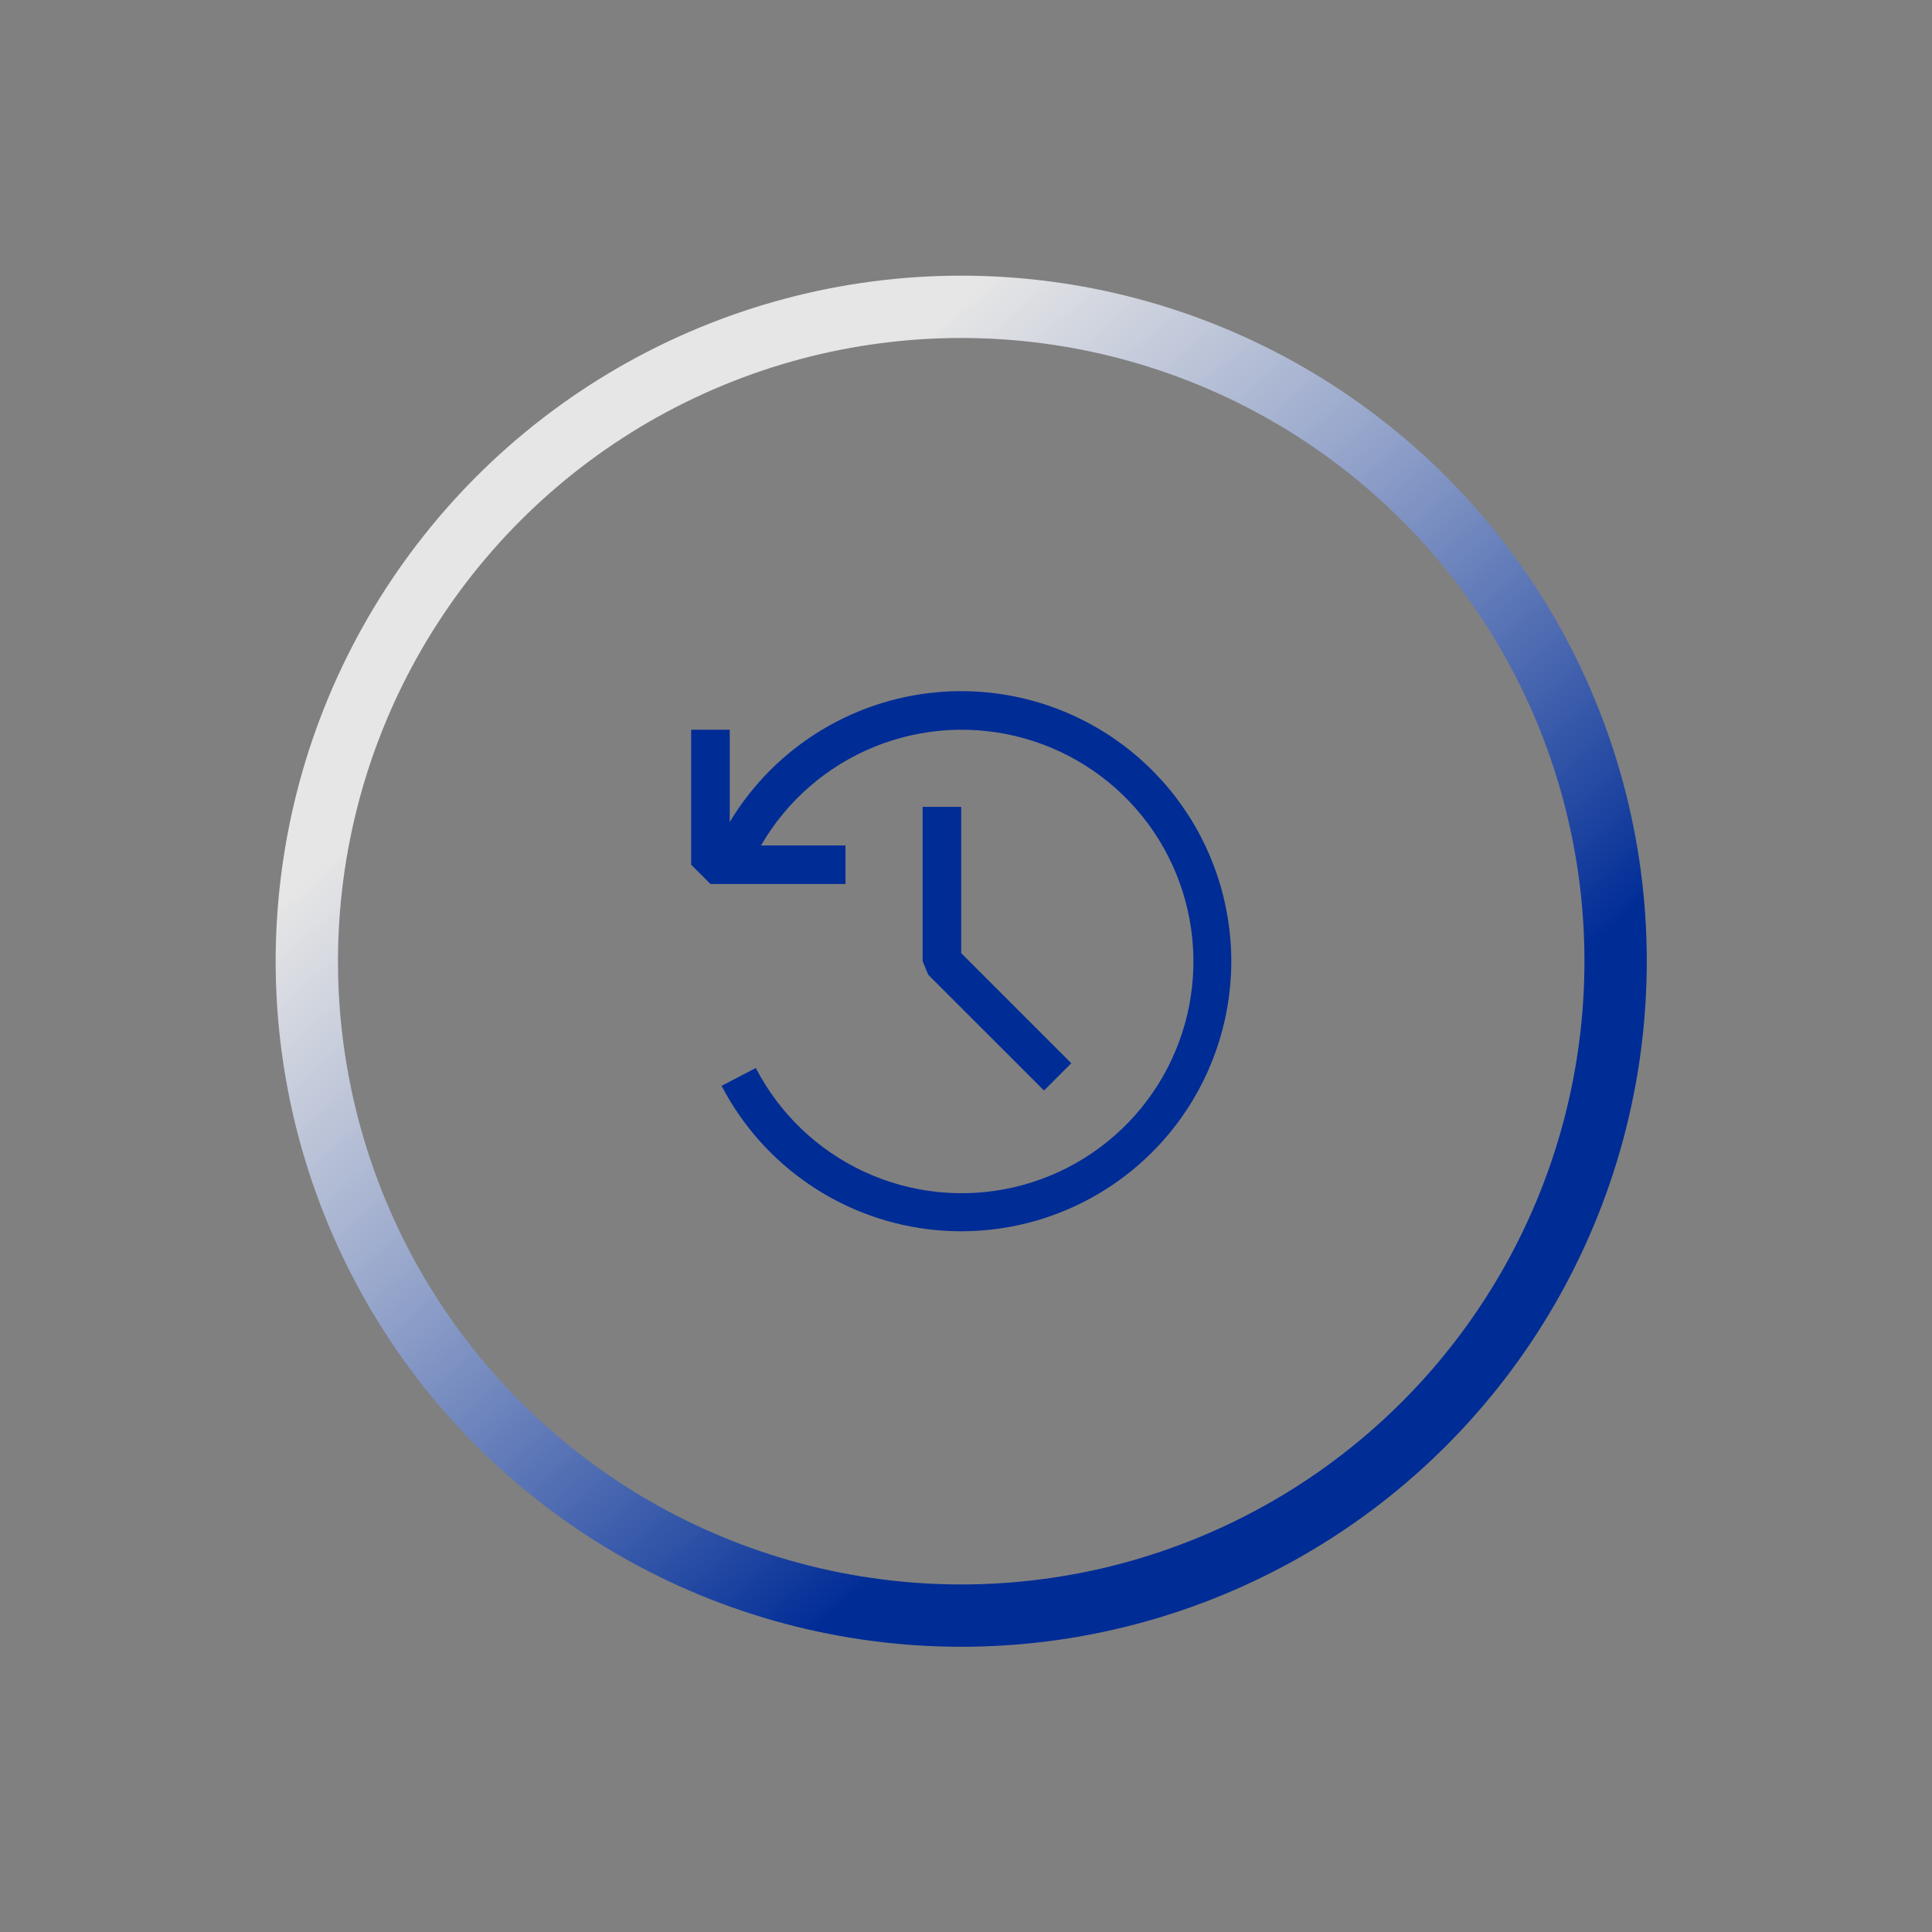 <svg width="93" height="93" viewBox="0 0 93 93" fill="none" xmlns="http://www.w3.org/2000/svg">
<rect x="0" y="0" width="93" height="93" fill="#808080" stroke="none"/>
<circle cx="46.27" cy="46.27" r="31.5" transform="rotate(127.5 46.27 46.27)" stroke="url(#paint0_linear_2310_2207)" stroke-width="3"/>
<path fill-rule="evenodd" clip-rule="evenodd" d="M56.496 54.295C58.272 52.033 59.248 49.245 59.27 46.369C59.291 43.493 58.358 40.691 56.617 38.402C55.332 36.712 53.653 35.362 51.726 34.471C49.798 33.579 47.682 33.173 45.562 33.289C43.442 33.404 41.383 34.037 39.563 35.132C37.744 36.226 36.221 37.75 35.127 39.569V35.126H33.27V41.625L34.199 42.553H40.698V40.697H36.633C37.874 38.552 39.793 36.882 42.088 35.949C44.383 35.015 46.924 34.873 49.309 35.543C51.694 36.213 53.789 37.658 55.262 39.649C56.735 41.641 57.503 44.066 57.445 46.543C57.387 49.02 56.506 51.406 54.942 53.327C53.377 55.248 51.217 56.593 48.803 57.151C46.389 57.709 43.858 57.447 41.609 56.408C39.36 55.368 37.521 53.61 36.382 51.41L34.735 52.268C35.738 54.197 37.209 55.843 39.014 57.057C40.818 58.27 42.898 59.012 45.063 59.214C47.228 59.415 49.409 59.071 51.407 58.211C53.404 57.352 55.154 56.006 56.496 54.295ZM50.255 52.494L51.569 51.181L46.269 45.88V38.84H44.412V46.267L44.684 46.924L50.255 52.494Z" fill="#002C96"/>
<defs>
<linearGradient id="paint0_linear_2310_2207" x1="46.27" y1="13.27" x2="18.77" y2="153.27" gradientUnits="userSpaceOnUse">
<stop offset="0.09" stop-color="#002C96"/>
<stop offset="0.394" stop-color="white" stop-opacity="0.8"/>
</linearGradient>
</defs>
</svg>
